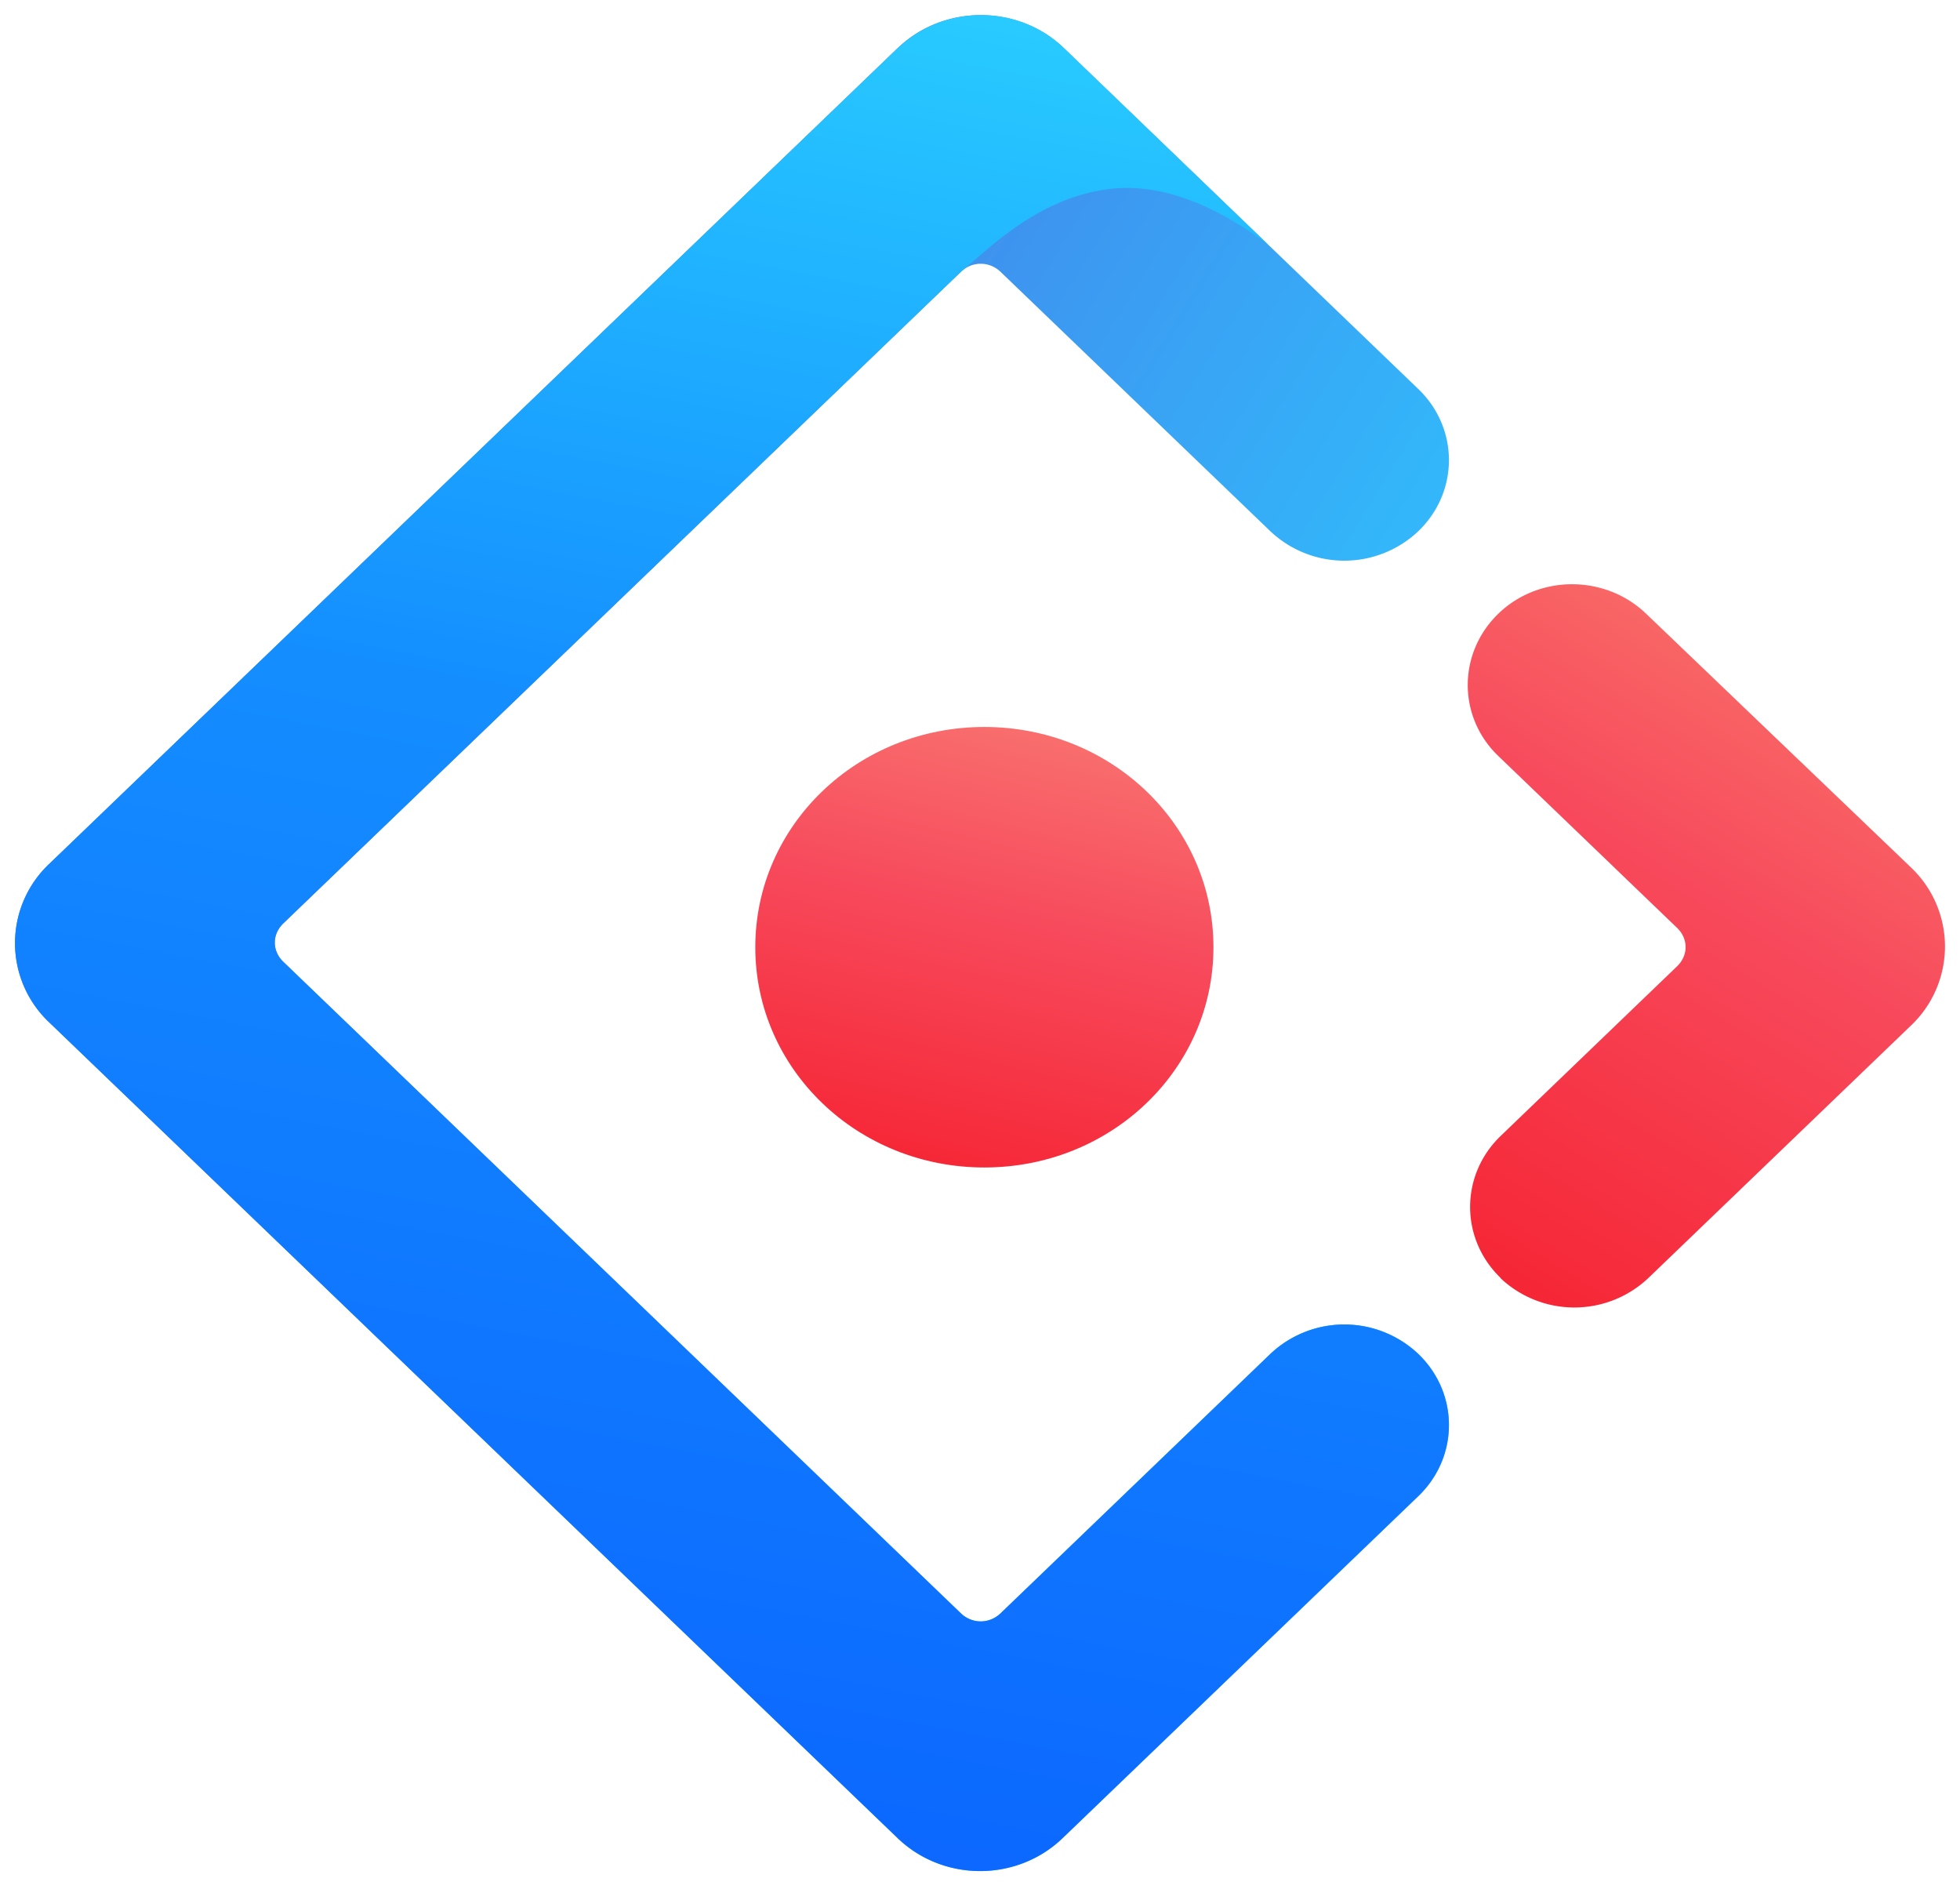 <svg xmlns="http://www.w3.org/2000/svg" xmlns:xlink="http://www.w3.org/1999/xlink" viewBox="0 0 65 63" fill="#fff" fill-rule="evenodd" stroke="#000" stroke-linecap="round" stroke-linejoin="round"><use xlink:href="#E" x=".5" y=".5"/><defs><linearGradient x1="62.102%" y1="0%" x2="108.197%" y2="37.864%" id="A"><stop stop-color="#4285eb" offset="0%"/><stop stop-color="#2ec7ff" offset="100%"/></linearGradient><linearGradient x1="69.644%" y1="0%" x2="54.043%" y2="108.457%" id="B"><stop stop-color="#29cdff" offset="0%"/><stop stop-color="#148eff" offset="37.86%"/><stop stop-color="#0a60ff" offset="100%"/></linearGradient><linearGradient x1="69.691%" y1="-12.974%" x2="16.723%" y2="117.391%" id="C"><stop stop-color="#fa816e" offset="0%"/><stop stop-color="#f74a5c" offset="41.473%"/><stop stop-color="#f51d2c" offset="100%"/></linearGradient><linearGradient x1="68.128%" y1="-35.691%" x2="30.44%" y2="114.943%" id="D"><stop stop-color="#fa8e7d" offset="0%"/><stop stop-color="#f74a5c" offset="51.264%"/><stop stop-color="#f51d2c" offset="100%"/></linearGradient></defs><symbol id="E" overflow="visible"><g stroke="none" fill-rule="nonzero"><path d="M29.27 1.095L1.134 28.143a3.61 3.61 0 0 0 0 5.257L29.27 60.448c1.513 1.454 3.956 1.454 5.468 0l11.797-11.34c1.355-1.302 1.355-3.414 0-4.716a3.57 3.57 0 0 0-4.906 0l-8.943 8.597c-.376.362-.948.362-1.324 0L8.894 31.39c-.376-.362-.376-.91 0-1.273l22.468-21.6c.376-.362.948-.362 1.324 0l8.943 8.597a3.57 3.57 0 0 0 4.906 0c1.355-1.302 1.355-3.414 0-4.716L34.74 1.058c-1.52-1.423-3.963-1.41-5.47.037z" fill="url(#A)"/><path d="M29.27 1.095L1.134 28.143a3.61 3.61 0 0 0 0 5.257L29.27 60.448c1.513 1.454 3.956 1.454 5.468 0l11.797-11.34c1.355-1.302 1.355-3.414 0-4.716a3.57 3.57 0 0 0-4.906 0l-8.943 8.597c-.376.362-.948.362-1.324 0L8.894 31.39c-.376-.362-.376-.91 0-1.273l22.468-21.6c.937-.778 2.467-2.352 4.713-2.72 1.67-.274 3.494.33 5.475 1.808l-6.8-6.545c-1.52-1.423-3.963-1.41-5.47.037z" fill="url(#B)"/><path d="M49.258 41.876a3.57 3.57 0 0 0 4.906 0l8.702-8.365a3.61 3.61 0 0 0 0-5.257l-8.778-8.408c-1.358-1.3-3.555-1.3-4.9.004s-1.355 3.414 0 4.716l5.93 5.7c.376.362.376.91 0 1.273l-5.848 5.622c-1.355 1.302-1.355 3.414 0 4.716z" fill="url(#C)"/><path d="M24.548 30.907c0-4.046 3.388-7.303 7.597-7.303s7.597 3.257 7.597 7.303-3.388 7.303-7.597 7.303-7.597-3.257-7.597-7.303z" fill="url(#D)"/></g></symbol></svg>